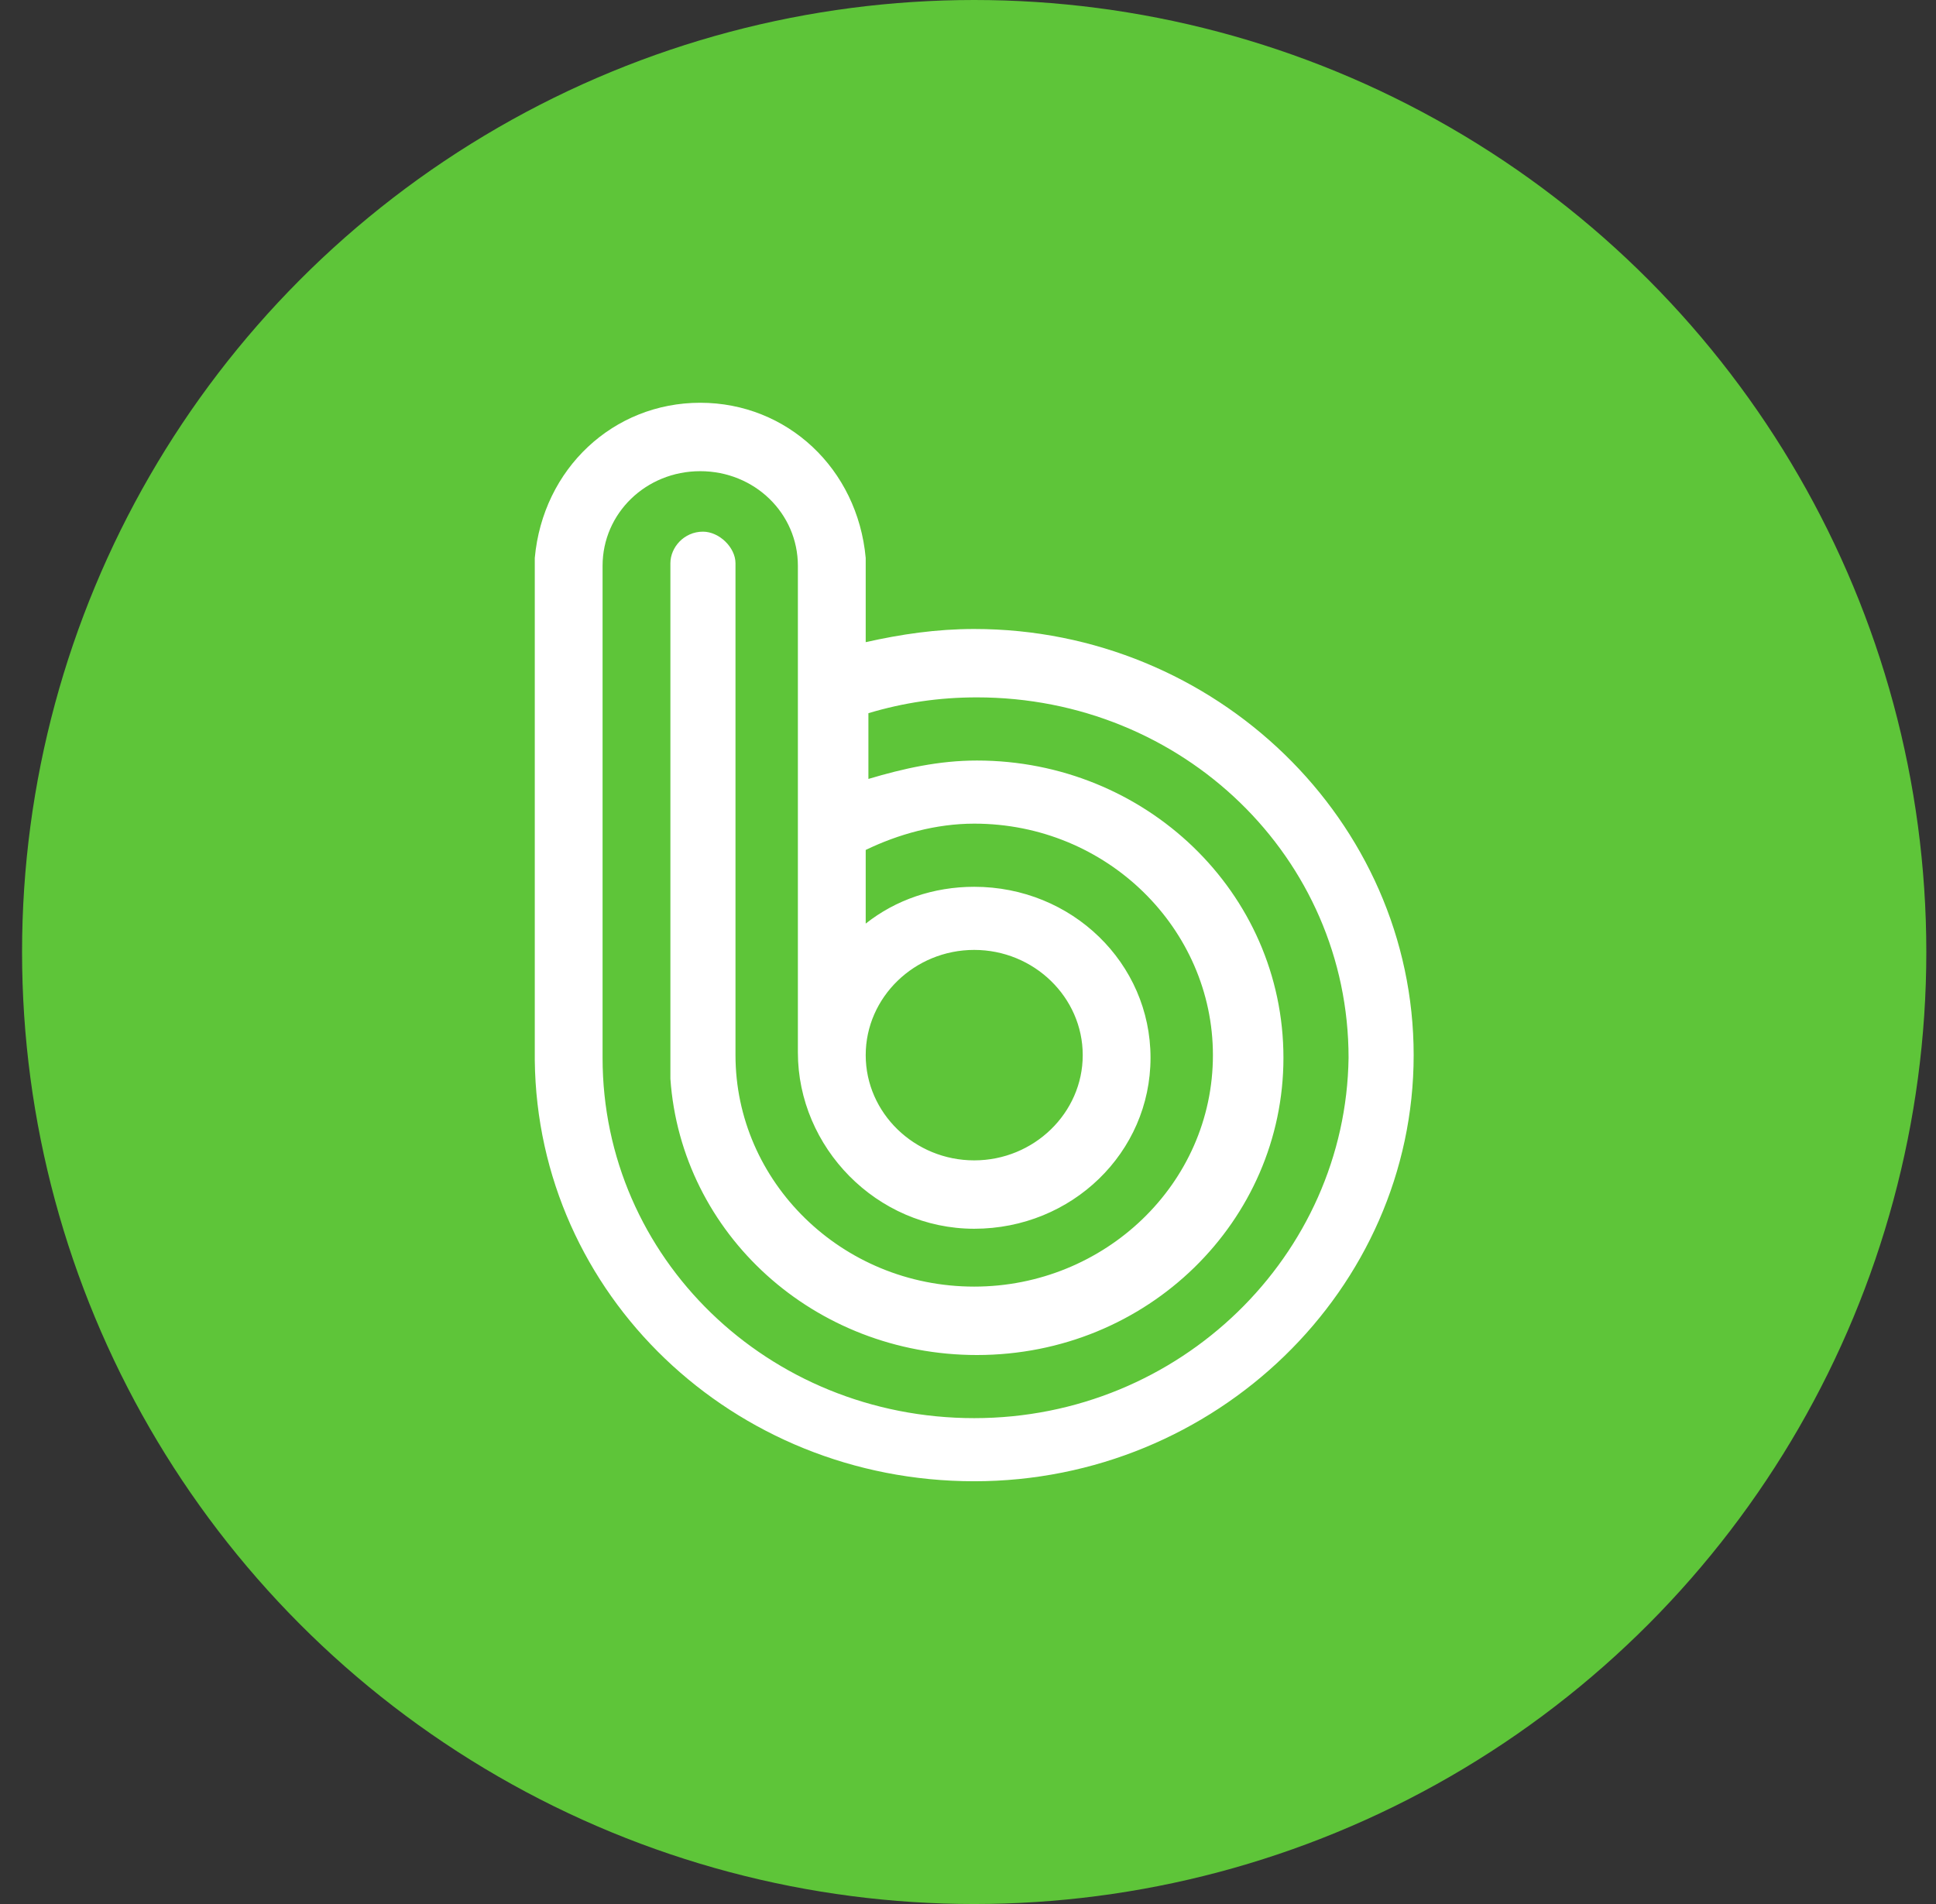 <svg width="61" height="60" viewBox="0 0 61 60" fill="none" xmlns="http://www.w3.org/2000/svg">
<rect x="0" y="0" width="61" height="60" fill="#333333" stroke="none"/>
<circle cx="30.695" cy="30" r="30" fill="#5EC539"/>
<g clip-path="url(#clip0)">
<path d="M30.696 19.821C29.499 19.821 28.388 19.987 27.277 20.236V17.997V17.749C27.277 17.666 27.277 17.666 27.277 17.583C27.02 14.765 24.798 12.692 22.063 12.692C19.328 12.692 17.106 14.765 16.85 17.583C16.85 17.666 16.85 27.116 16.85 27.116V33.333V33.416C16.935 40.793 23.089 46.678 30.696 46.678C38.303 46.678 44.542 40.627 44.542 33.25C44.542 25.872 38.303 19.821 30.696 19.821ZM30.696 44.689C24.2 44.689 18.986 39.633 18.986 33.333V17.832C18.986 16.174 20.354 14.848 22.063 14.848C23.773 14.848 25.14 16.174 25.14 17.832V33.167C25.14 36.151 27.619 38.721 30.696 38.721C33.773 38.721 36.251 36.317 36.251 33.333C36.251 30.349 33.773 27.945 30.696 27.945C29.414 27.945 28.217 28.359 27.277 29.105V26.784C28.303 26.287 29.499 25.955 30.696 25.955C34.884 25.955 38.217 29.271 38.217 33.25C38.217 37.312 34.798 40.544 30.696 40.544C26.508 40.544 23.174 37.229 23.174 33.25V17.749C23.174 17.252 22.662 16.754 22.149 16.754C21.55 16.754 21.123 17.252 21.123 17.749V33.333C21.123 33.581 21.123 33.83 21.123 33.996C21.465 38.886 25.653 42.7 30.781 42.7C36.166 42.7 40.439 38.472 40.439 33.333C40.439 28.11 36.08 23.966 30.781 23.966C29.585 23.966 28.474 24.215 27.362 24.546V22.474C28.474 22.142 29.585 21.976 30.781 21.976C37.277 21.976 42.491 27.033 42.491 33.333C42.405 39.55 37.191 44.689 30.696 44.689ZM27.277 33.25C27.277 31.426 28.815 29.934 30.696 29.934C32.576 29.934 34.115 31.426 34.115 33.25C34.115 35.073 32.576 36.566 30.696 36.566C28.815 36.566 27.277 35.073 27.277 33.25Z" fill="white"/>
</g>
<defs>
<clipPath id="clip0">
<rect width="27.692" height="33.986" fill="white" transform="translate(16.85 12.692)"/>
</clipPath>
</defs>
</svg>

